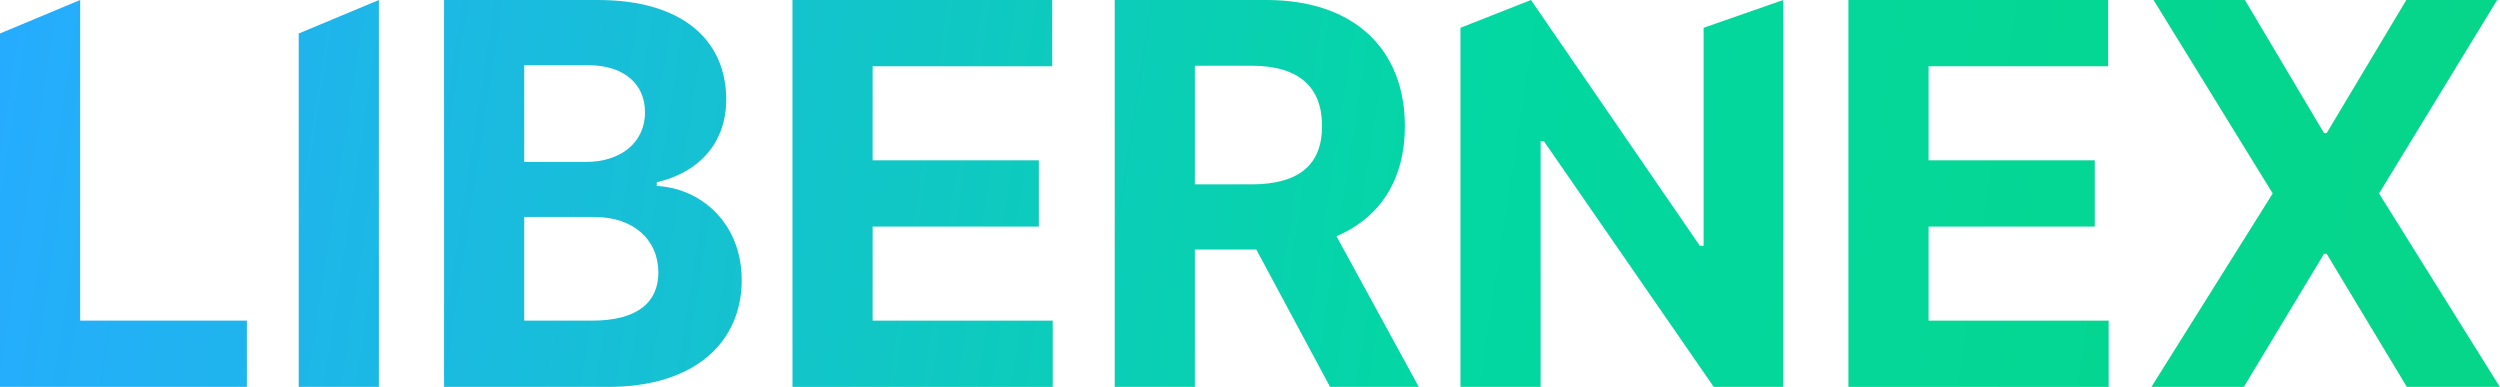 <svg width="523" height="81" viewBox="0 0 523 81" fill="none" xmlns="http://www.w3.org/2000/svg">
<path d="M469.639 0L486.184 27.836H486.743L503.4 0H522.405L497.699 40.469L522.964 80.938H503.512L486.743 53.101H486.184L469.415 80.938H450.075L475.452 40.469L450.522 0H469.639Z" fill="url(#paint0_linear_50_5)"/>
<path d="M386.689 80.938V0H441.02V13.862H403.458V33.538H438.225V47.4H403.458V67.075H441.132V80.938H386.689Z" fill="url(#paint1_linear_50_5)"/>
<path d="M373.05 0V80.938H358.517L322.967 29.513H322.297V80.938H305.528V5.813L320.284 0L355.611 51.424H356.393V5.813L373.05 0Z" fill="url(#paint2_linear_50_5)"/>
<path d="M233.198 80.938V0H264.947C283.393 0 293.901 10.397 293.901 26.383C293.901 37.45 288.815 45.499 279.592 49.412L296.808 80.938H278.25L262.823 52.207H249.967V80.938H233.198ZM249.967 38.568H261.817C271.767 38.568 276.574 34.432 276.574 26.383C276.574 18.222 271.767 13.75 261.817 13.75H249.967V38.568Z" fill="url(#paint3_linear_50_5)"/>
<path d="M165.788 80.938V0H220.119V13.862H182.556V33.538H217.324V47.4H182.556V67.075H220.23V80.938H165.788Z" fill="url(#paint4_linear_50_5)"/>
<path d="M92.899 80.938V0H125.096C142.982 0 151.926 8.608 151.926 20.793C151.926 30.296 145.777 36.221 137.393 38.121V38.904C146.56 39.351 155.168 46.617 155.168 58.579C155.168 71.435 145.554 80.938 127.22 80.938H92.899ZM123.866 67.075C133.592 67.075 137.728 63.051 137.728 57.014C137.728 50.195 132.586 45.388 124.313 45.388H109.668V67.075H123.866ZM122.636 33.873C129.679 33.873 134.933 29.96 134.933 23.476C134.933 17.663 130.685 13.639 122.971 13.639H109.668V33.873H122.636Z" fill="url(#paint5_linear_50_5)"/>
<path d="M79.26 0V80.938H62.492V7.006L79.26 0Z" fill="url(#paint6_linear_50_5)"/>
<path d="M0 80.938V7.006L16.769 0V67.075H51.648V80.938H0Z" fill="url(#paint7_linear_50_5)"/>
<defs>
<linearGradient id="paint0_linear_50_5" x1="2.72" y1="-8.496" x2="539.892" y2="74.247" gradientUnits="userSpaceOnUse">
<stop stop-color="#26ACFF"/>
<stop offset="0.56" stop-color="#03D7A3"/>
<stop offset="1" stop-color="#05D686"/>
</linearGradient>
<linearGradient id="paint1_linear_50_5" x1="2.72" y1="-8.496" x2="539.892" y2="74.247" gradientUnits="userSpaceOnUse">
<stop stop-color="#26ACFF"/>
<stop offset="0.56" stop-color="#03D7A3"/>
<stop offset="1" stop-color="#05D686"/>
</linearGradient>
<linearGradient id="paint2_linear_50_5" x1="2.72" y1="-8.496" x2="539.892" y2="74.247" gradientUnits="userSpaceOnUse">
<stop stop-color="#26ACFF"/>
<stop offset="0.56" stop-color="#03D7A3"/>
<stop offset="1" stop-color="#05D686"/>
</linearGradient>
<linearGradient id="paint3_linear_50_5" x1="2.72" y1="-8.496" x2="539.892" y2="74.247" gradientUnits="userSpaceOnUse">
<stop stop-color="#26ACFF"/>
<stop offset="0.56" stop-color="#03D7A3"/>
<stop offset="1" stop-color="#05D686"/>
</linearGradient>
<linearGradient id="paint4_linear_50_5" x1="2.72" y1="-8.496" x2="539.892" y2="74.247" gradientUnits="userSpaceOnUse">
<stop stop-color="#26ACFF"/>
<stop offset="0.56" stop-color="#03D7A3"/>
<stop offset="1" stop-color="#05D686"/>
</linearGradient>
<linearGradient id="paint5_linear_50_5" x1="2.72" y1="-8.496" x2="539.893" y2="74.247" gradientUnits="userSpaceOnUse">
<stop stop-color="#26ACFF"/>
<stop offset="0.56" stop-color="#03D7A3"/>
<stop offset="1" stop-color="#05D686"/>
</linearGradient>
<linearGradient id="paint6_linear_50_5" x1="2.72" y1="-8.496" x2="539.892" y2="74.247" gradientUnits="userSpaceOnUse">
<stop stop-color="#26ACFF"/>
<stop offset="0.56" stop-color="#03D7A3"/>
<stop offset="1" stop-color="#05D686"/>
</linearGradient>
<linearGradient id="paint7_linear_50_5" x1="2.72" y1="-8.496" x2="539.892" y2="74.247" gradientUnits="userSpaceOnUse">
<stop stop-color="#26ACFF"/>
<stop offset="0.56" stop-color="#03D7A3"/>
<stop offset="1" stop-color="#05D686"/>
</linearGradient>
</defs>
</svg>

